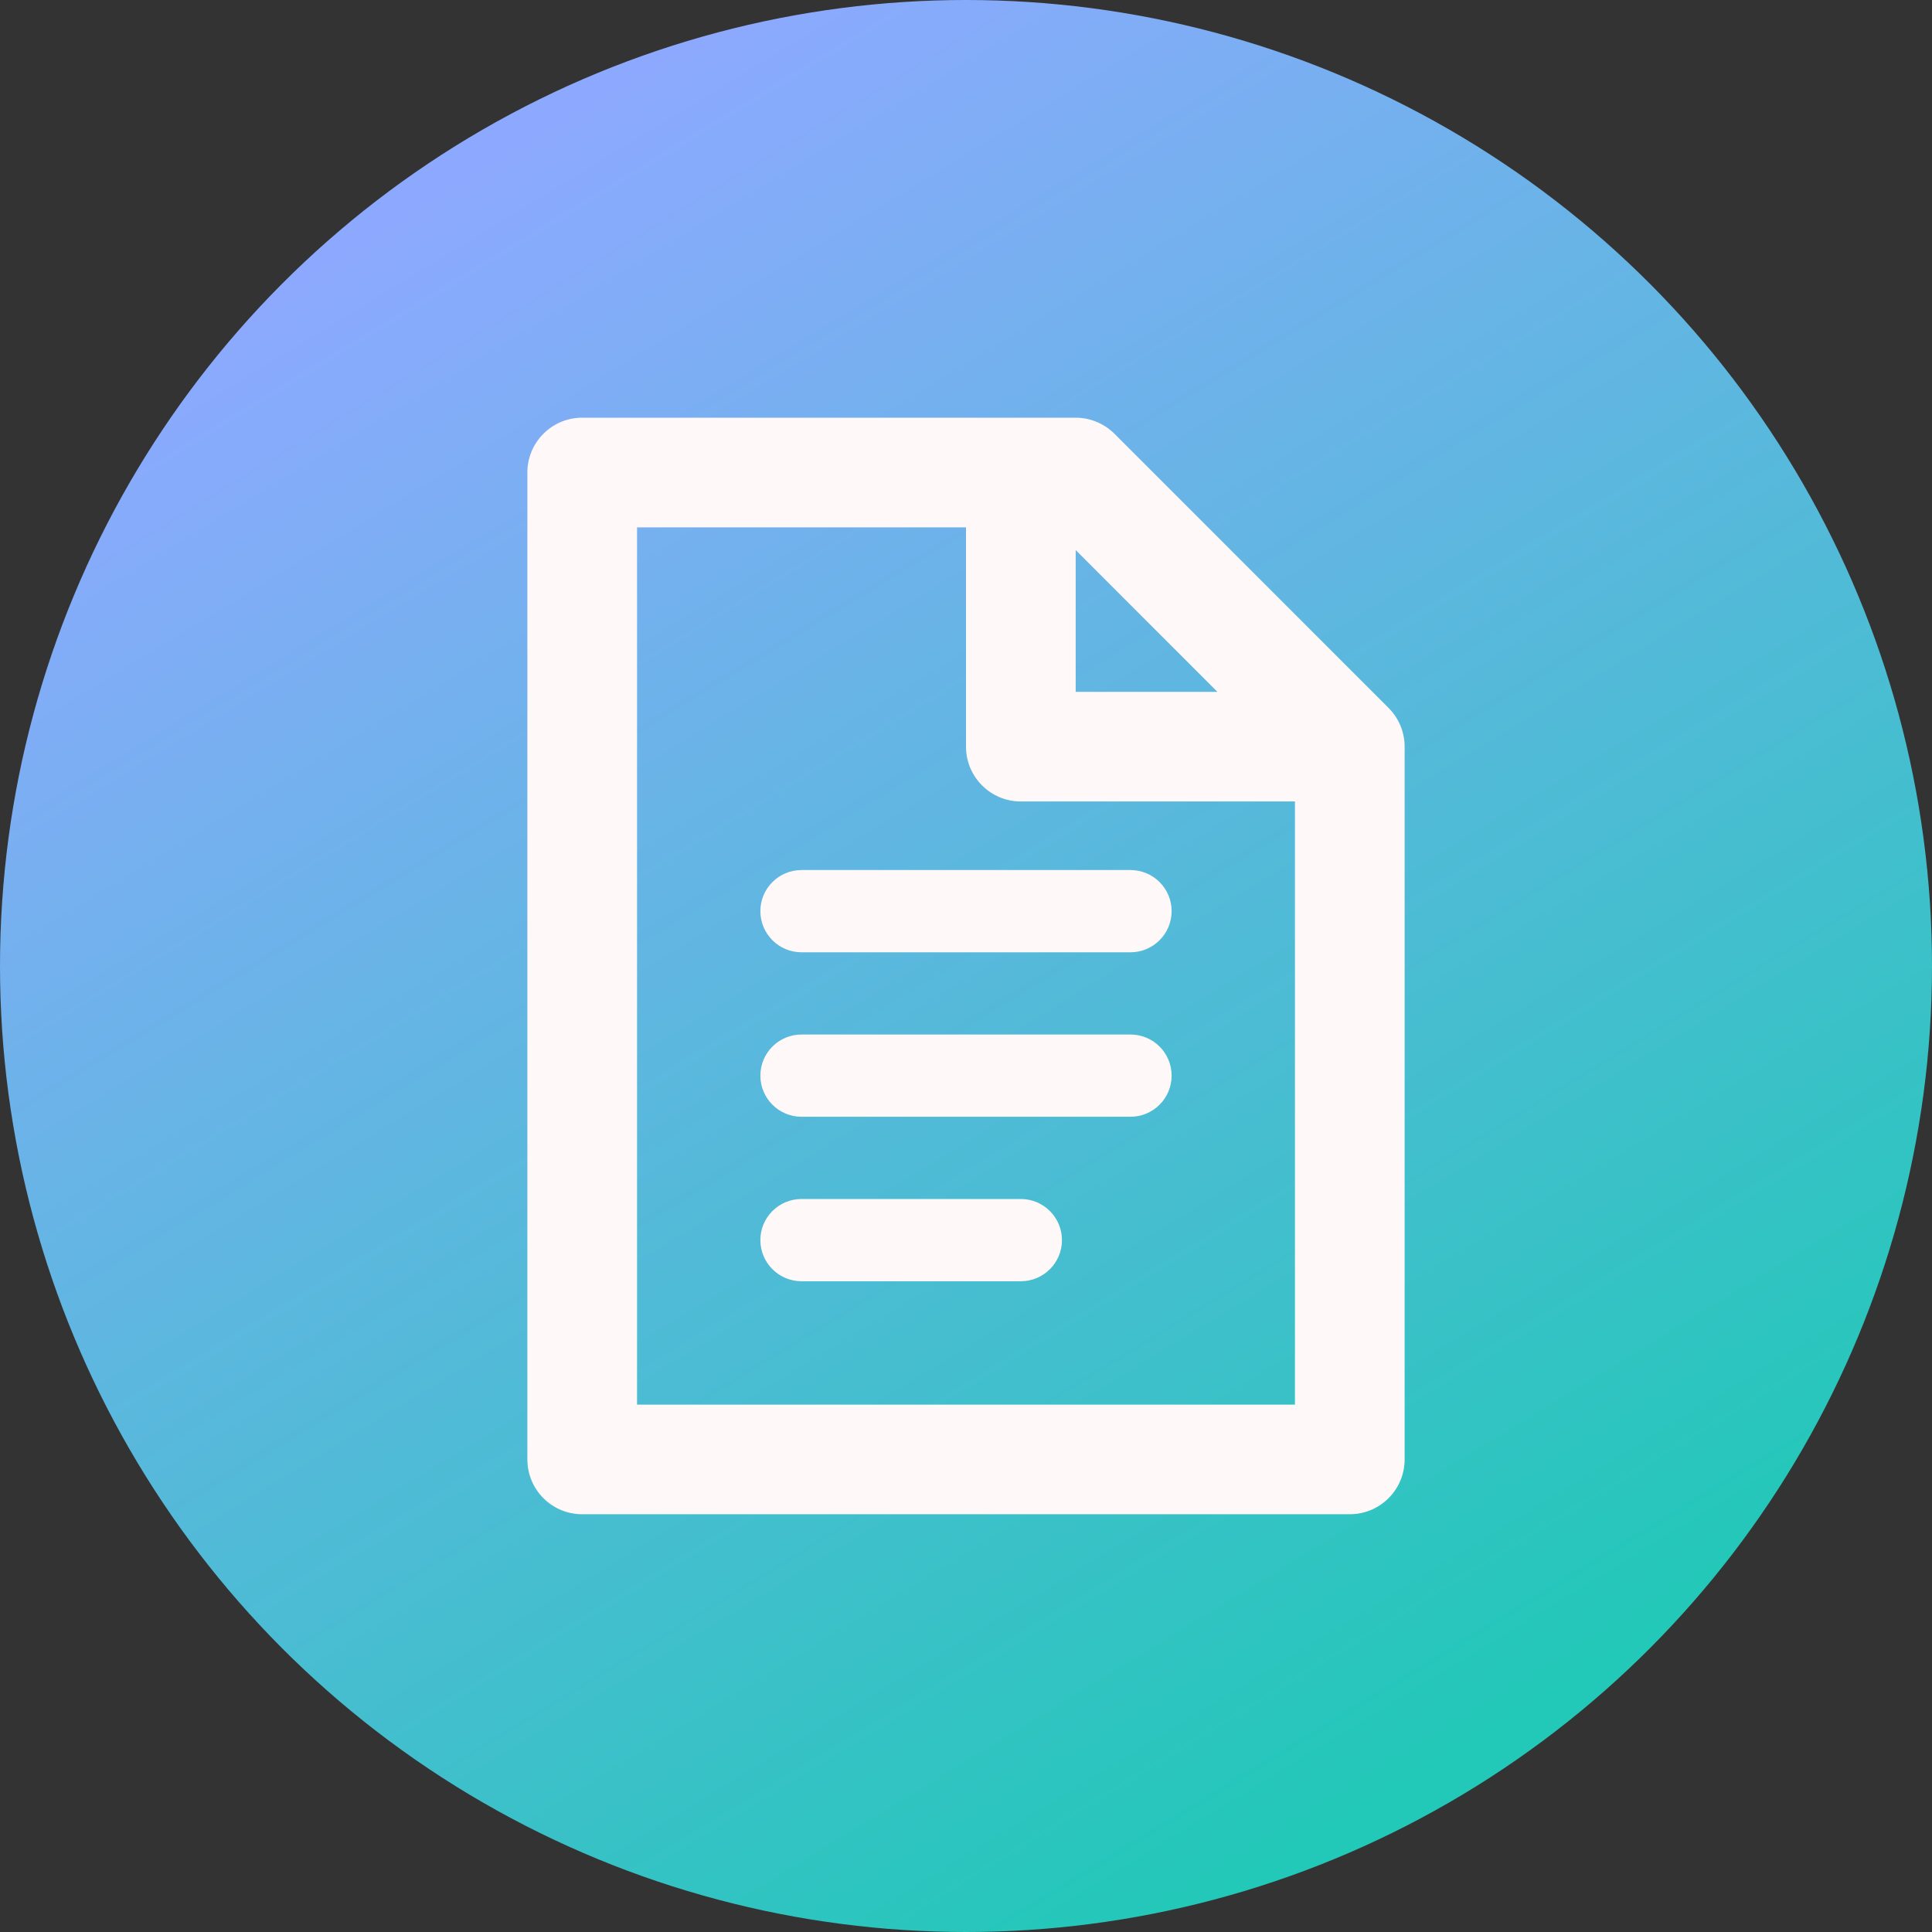 <?xml version="1.0" encoding="UTF-8"?>
<svg width="100%" height="100%" viewBox="0 0 30 30" version="1.1" xmlns="http://www.w3.org/2000/svg" xmlns:xlink="http://www.w3.org/1999/xlink">
    <rect x="0" y="0" width="30" height="30" fill="#333333" stroke="none"/>
    <title>About us</title>
    <defs>
        <linearGradient x1="74.863%" y1="90.73%" x2="24.76%" y2="8.656%" id="linearGradient-1">
            <stop stop-color="#22C8B8" offset="0%"></stop>
            <stop stop-color="#8DA9FF" offset="100%"></stop>
        </linearGradient>
    </defs>
    <g id="Page-1" stroke="none" stroke-width="1" fill="none" fill-rule="evenodd">
        <g id="23:-Account-Page" transform="translate(-19, -629)" fill-rule="nonzero">
            <g id="About-us" transform="translate(19, 629)">
                <circle id="Oval" fill="url(#linearGradient-1)" cx="15" cy="15" r="15"></circle>
                <g id="Group" transform="translate(8.189, 6.486)" fill="#FFF8F8">
                    <path d="M13.622,5.108 C13.622,4.882 13.532,4.666 13.372,4.506 L9.116,0.249 C8.956,0.09 8.74,0 8.514,0 L0.851,0 C0.381,0 -1.66575097e-15,0.381 -1.66575097e-15,0.851 L-1.66575097e-15,16.176 C-1.66575097e-15,16.646 0.381,17.027 0.851,17.027 L12.77,17.027 C13.241,17.027 13.622,16.646 13.622,16.176 L13.622,5.108 L13.622,5.108 Z M10.715,4.257 L8.514,4.257 L8.514,2.055 L10.715,4.257 Z M11.919,15.325 L1.703,15.325 L1.703,1.703 L6.811,1.703 L6.811,5.108 C6.811,5.578 7.192,5.959 7.662,5.959 L11.919,5.959 L11.919,15.325 Z" id="Shape"></path>
                    <path d="M3.618,7.662 C3.618,8.015 3.904,8.301 4.257,8.301 L9.365,8.301 C9.717,8.301 10.004,8.015 10.004,7.662 C10.004,7.31 9.718,7.024 9.365,7.024 L4.257,7.024 C3.904,7.024 3.618,7.31 3.618,7.662 Z" id="Path"></path>
                    <path d="M9.365,9.578 L4.257,9.578 C3.904,9.578 3.618,9.864 3.618,10.216 C3.618,10.569 3.904,10.855 4.257,10.855 L9.365,10.855 C9.717,10.855 10.004,10.569 10.004,10.216 C10.004,9.864 9.718,9.578 9.365,9.578 Z" id="Path"></path>
                    <path d="M7.662,12.132 L4.257,12.132 C3.904,12.132 3.618,12.418 3.618,12.77 C3.618,13.123 3.904,13.409 4.257,13.409 L7.662,13.409 C8.015,13.409 8.301,13.123 8.301,12.77 C8.301,12.418 8.015,12.132 7.662,12.132 L7.662,12.132 Z" id="Path"></path>
                </g>
            </g>
        </g>
    </g>
</svg>